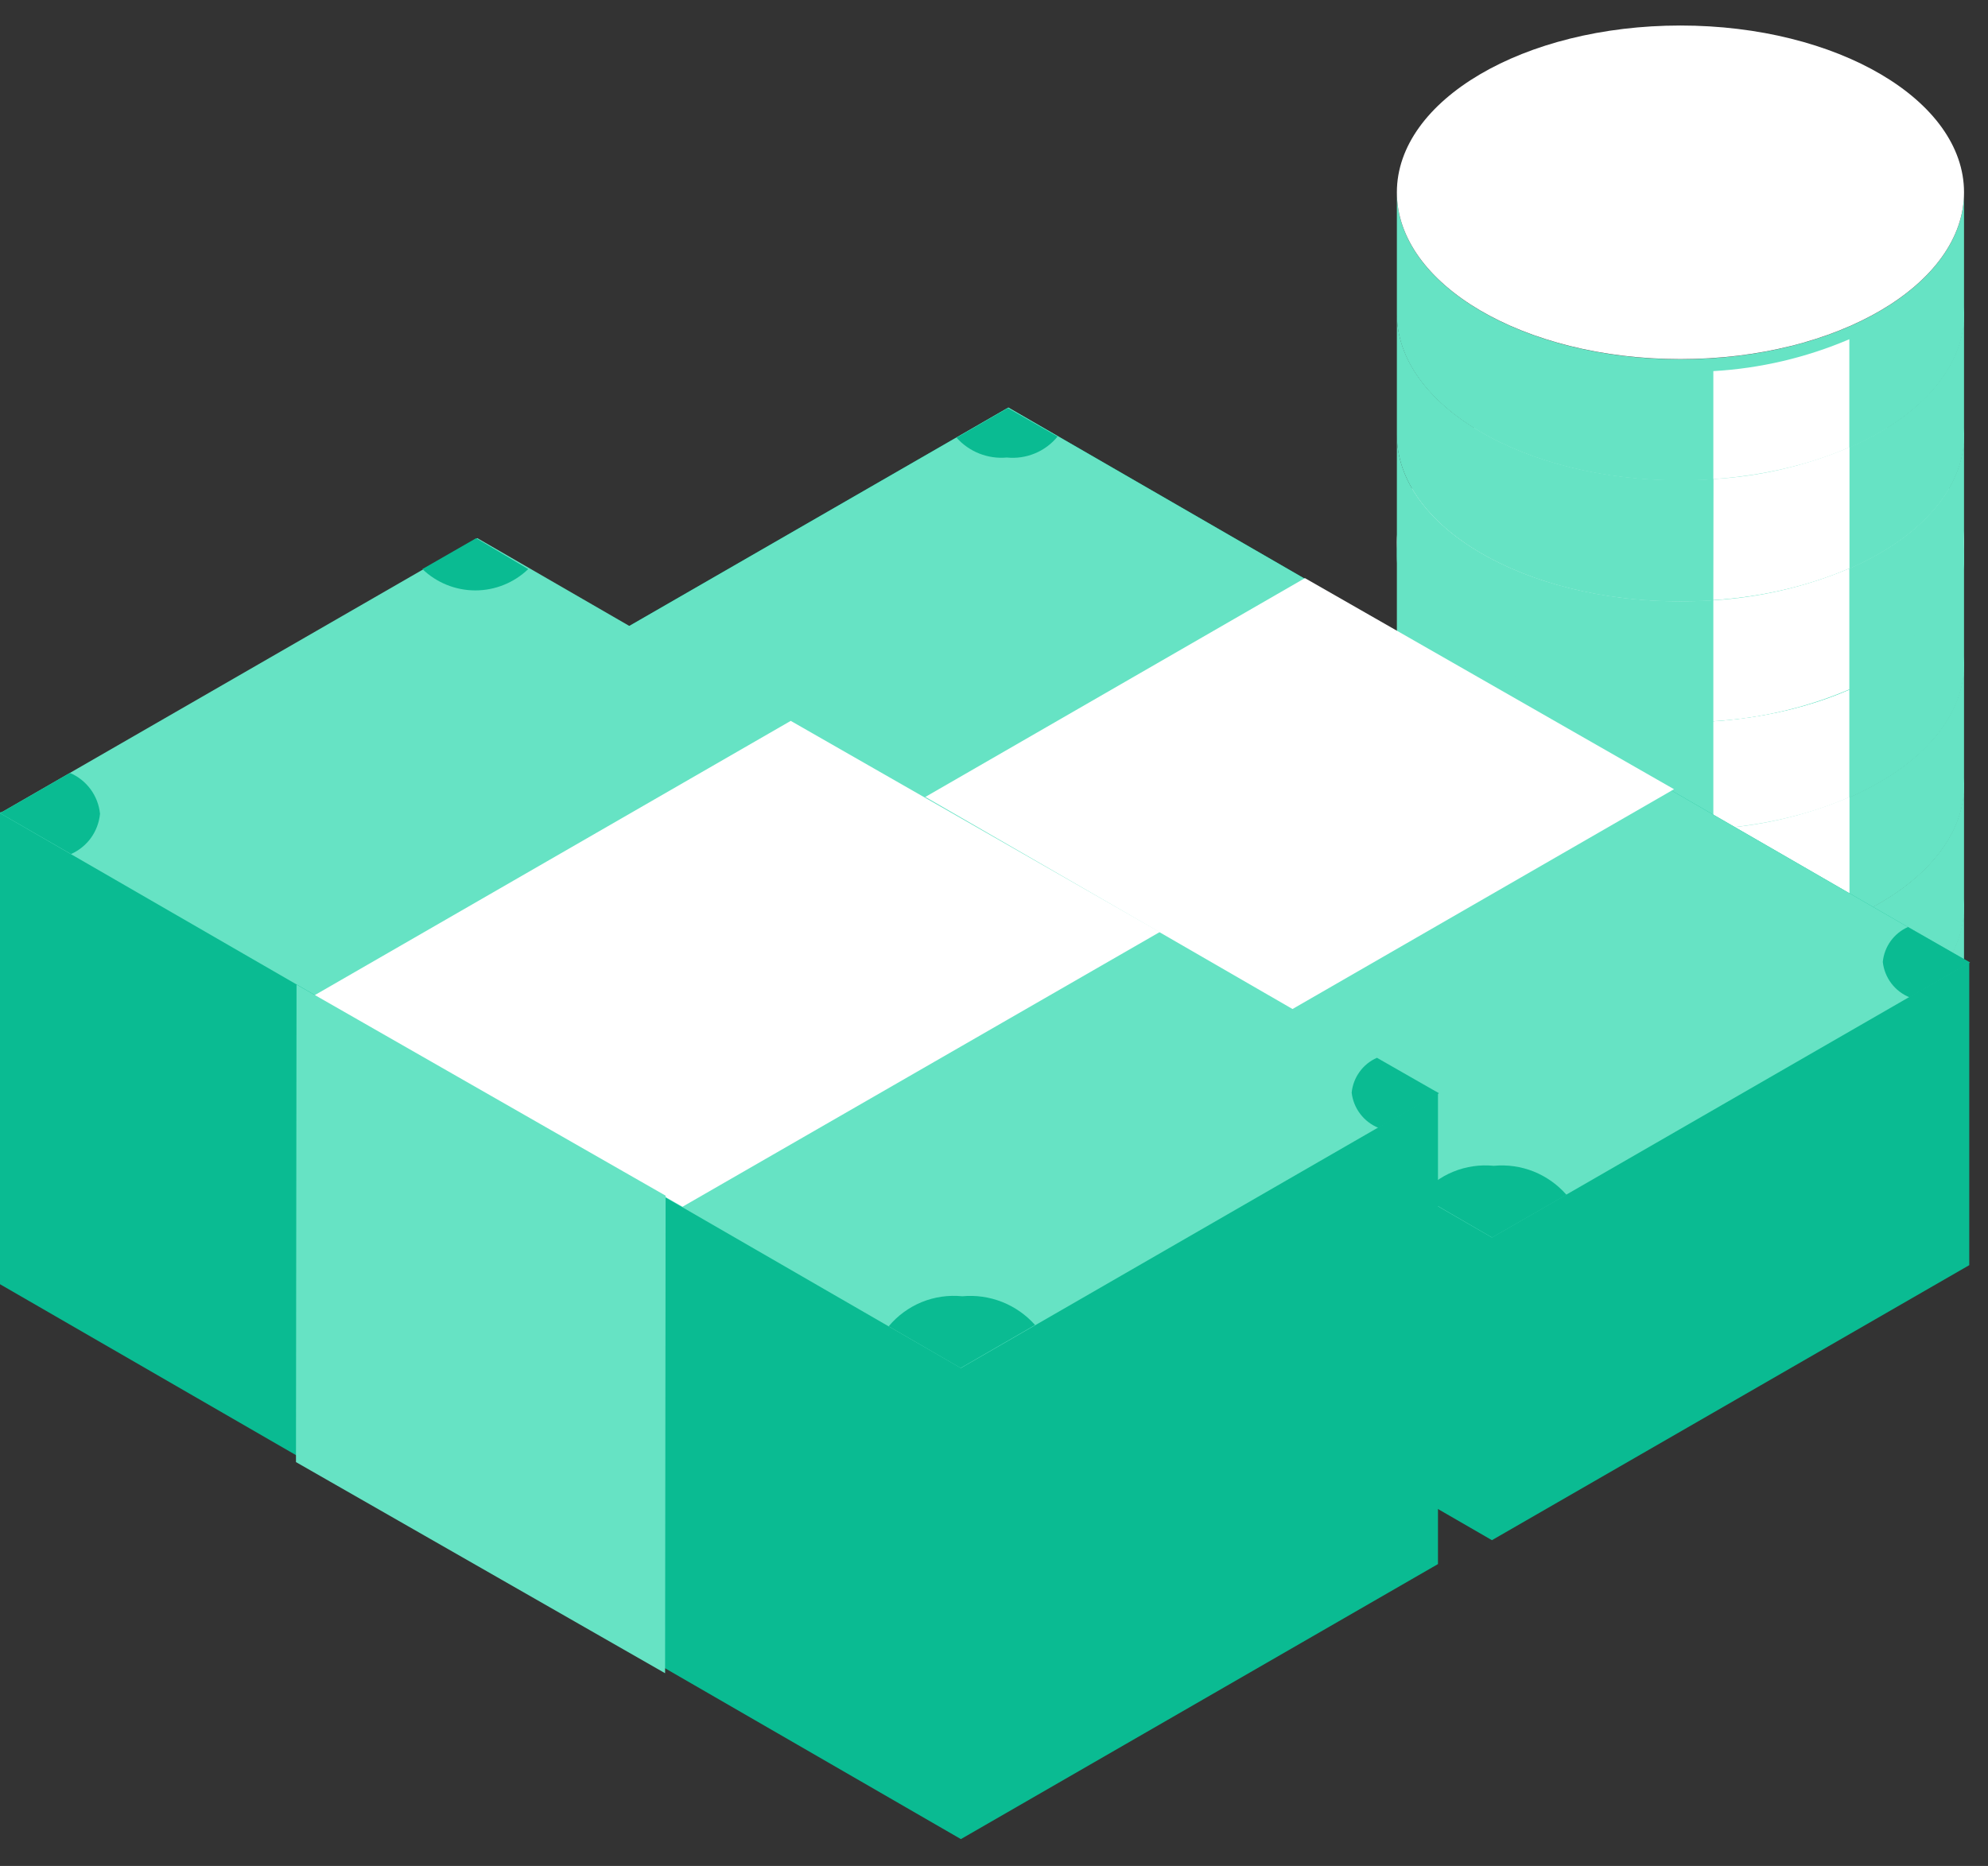 <svg width="49" height="46" viewBox="0 0 49 46" fill="none" xmlns="http://www.w3.org/2000/svg">
<rect x="0" y="0" width="49" height="46" fill="#333333" stroke="none"/>
<g clip-path="url(#clip0_722_29448)">
<path d="M34.43 13.37C34.43 15.64 37.561 17.482 41.419 17.482C45.278 17.482 48.409 15.64 48.409 13.37V16.355C48.409 18.625 45.278 20.467 41.419 20.467C37.561 20.467 34.43 18.625 34.43 16.355V13.37Z" fill="#66E3C4"/>
<path d="M41.427 20.11C37.569 20.11 34.438 18.268 34.438 15.994V16.355C34.438 18.626 37.569 20.468 41.427 20.468C45.286 20.468 48.417 18.626 48.417 16.355V15.985C48.408 18.268 45.277 20.11 41.427 20.11Z" fill="#66E3C4"/>
<path d="M42.23 20.763C43.384 20.693 44.517 20.427 45.582 19.977V16.987C44.519 17.441 43.385 17.707 42.23 17.773V20.763Z" fill="white"/>
<path d="M34.43 16.347C34.43 18.622 37.561 20.464 41.419 20.464C45.278 20.464 48.409 18.622 48.409 16.347V19.337C48.409 21.607 45.278 23.449 41.419 23.449C37.561 23.449 34.43 21.607 34.43 19.337V16.347Z" fill="#66E3C4"/>
<path d="M41.427 23.087C37.569 23.087 34.438 21.245 34.438 18.975V19.337C34.438 21.607 37.569 23.449 41.427 23.449C45.286 23.449 48.417 21.607 48.417 19.337V18.975C48.408 21.245 45.277 23.087 41.427 23.087Z" fill="#66E3C4"/>
<path d="M42.23 23.42C43.385 23.352 44.52 23.087 45.586 22.638V19.648C44.523 20.102 43.389 20.368 42.234 20.434L42.23 23.42Z" fill="white"/>
<path d="M34.43 19.336C34.43 21.607 37.561 23.449 41.419 23.449C45.278 23.449 48.409 21.607 48.409 19.336V22.322C48.409 24.592 45.278 26.434 41.419 26.434C37.561 26.434 34.43 24.592 34.43 22.322V19.336Z" fill="#66E3C4"/>
<path d="M41.427 26.076C37.569 26.076 34.438 24.234 34.438 21.96V22.322C34.438 24.592 37.569 26.434 41.427 26.434C45.286 26.434 48.417 24.592 48.417 22.322V21.96C48.408 24.234 45.277 26.076 41.427 26.076Z" fill="#66E3C4"/>
<path d="M42.23 26.405C43.384 26.337 44.518 26.071 45.582 25.619V22.638C44.517 23.088 43.384 23.354 42.23 23.424V26.405Z" fill="white"/>
<path d="M34.43 22.314C34.43 24.588 37.561 26.43 41.419 26.43C45.278 26.43 48.409 24.588 48.409 22.314V25.303C48.409 27.573 45.278 29.415 41.419 29.415C37.561 29.415 34.43 27.573 34.43 25.303V22.314Z" fill="#66E3C4"/>
<path d="M41.427 29.058C37.569 29.058 34.438 27.216 34.438 24.941V25.303C34.438 27.573 37.569 29.415 41.427 29.415C45.286 29.415 48.417 27.573 48.417 25.303V24.941C48.408 27.212 45.277 29.058 41.427 29.058Z" fill="#66E3C4"/>
<path d="M42.23 29.386C43.384 29.316 44.517 29.051 45.582 28.6V25.615C44.517 26.065 43.384 26.331 42.23 26.401V29.386Z" fill="white"/>
<path d="M41.419 17.478C45.28 17.478 48.409 15.637 48.409 13.366C48.409 11.095 45.28 9.253 41.419 9.253C37.559 9.253 34.43 11.095 34.43 13.366C34.43 15.637 37.559 17.478 41.419 17.478Z" fill="white"/>
</g>
<g clip-path="url(#clip1_722_29448)">
<path d="M34.43 4.745C34.43 7.015 37.561 8.857 41.419 8.857C45.278 8.857 48.409 7.015 48.409 4.745V7.731C48.409 10.001 45.278 11.843 41.419 11.843C37.561 11.843 34.43 10.001 34.43 7.731V4.745Z" fill="#66E3C4"/>
<path d="M41.427 11.486C37.569 11.486 34.438 9.644 34.438 7.369V7.731C34.438 10.001 37.569 11.843 41.427 11.843C45.286 11.843 48.417 10.001 48.417 7.731V7.361C48.408 9.644 45.277 11.486 41.427 11.486Z" fill="#66E3C4"/>
<path d="M42.23 12.138C43.384 12.069 44.517 11.803 45.582 11.352V8.363C44.519 8.817 43.385 9.083 42.23 9.149V12.138Z" fill="white"/>
<path d="M34.43 7.723C34.43 9.997 37.561 11.839 41.419 11.839C45.278 11.839 48.409 9.997 48.409 7.723V10.712C48.409 12.982 45.278 14.825 41.419 14.825C37.561 14.825 34.43 12.982 34.43 10.712V7.723Z" fill="#66E3C4"/>
<path d="M41.427 14.463C37.569 14.463 34.438 12.621 34.438 10.351V10.712C34.438 12.983 37.569 14.825 41.427 14.825C45.286 14.825 48.417 12.983 48.417 10.712V10.351C48.408 12.621 45.277 14.463 41.427 14.463Z" fill="#66E3C4"/>
<path d="M42.23 14.795C43.385 14.727 44.52 14.463 45.586 14.014V11.024C44.523 11.478 43.389 11.744 42.234 11.81L42.23 14.795Z" fill="white"/>
<path d="M34.43 10.712C34.43 12.982 37.561 14.824 41.419 14.824C45.278 14.824 48.409 12.982 48.409 10.712V13.697C48.409 15.968 45.278 17.81 41.419 17.81C37.561 17.81 34.43 15.968 34.43 13.697V10.712Z" fill="#66E3C4"/>
<path d="M41.427 17.452C37.569 17.452 34.438 15.61 34.438 13.335V13.697C34.438 15.967 37.569 17.809 41.427 17.809C45.286 17.809 48.417 15.967 48.417 13.697V13.335C48.408 15.61 45.277 17.452 41.427 17.452Z" fill="#66E3C4"/>
<path d="M42.23 17.78C43.384 17.713 44.518 17.447 45.582 16.994V14.013C44.517 14.464 43.384 14.729 42.23 14.799V17.78Z" fill="white"/>
<path d="M41.419 8.853C45.28 8.853 48.409 7.012 48.409 4.741C48.409 2.47 45.28 0.629 41.419 0.629C37.559 0.629 34.43 2.47 34.43 4.741C34.43 7.012 37.559 8.853 41.419 8.853Z" fill="white"/>
</g>
<path d="M13.089 24.29L36.773 37.969L48.538 31.189V23.727L24.854 10.047L13.089 16.827V24.29Z" fill="#0ABB92"/>
<path d="M48.538 23.727L36.773 30.507L13.089 16.827L24.854 10.047L48.538 23.727Z" fill="#66E3C4"/>
<path d="M41.261 19.456L29.495 26.236L20.404 21.032L32.164 14.252L41.261 19.456Z" fill="white"/>
<path d="M29.476 33.877L29.489 26.236L20.399 21.032L20.379 28.673L29.476 33.877Z" fill="white"/>
<path d="M47.029 22.853C46.858 22.928 46.711 23.048 46.601 23.199C46.492 23.35 46.425 23.528 46.407 23.714C46.428 23.906 46.501 24.088 46.617 24.242C46.734 24.396 46.89 24.515 47.069 24.588L48.558 23.727L47.029 22.853Z" fill="#0ABB92"/>
<path d="M36.777 30.508L38.611 29.455C38.39 29.202 38.112 29.005 37.8 28.88C37.488 28.756 37.151 28.708 36.817 28.74C36.478 28.706 36.136 28.756 35.82 28.885C35.505 29.014 35.227 29.219 35.009 29.481L36.777 30.508Z" fill="#0ABB92"/>
<path d="M14.613 17.715C14.795 17.654 14.954 17.538 15.066 17.382C15.179 17.227 15.239 17.039 15.239 16.847C15.239 16.655 15.179 16.468 15.066 16.312C14.954 16.157 14.795 16.04 14.613 15.98L13.123 16.841L14.613 17.715Z" fill="#0ABB92"/>
<path d="M24.842 10.06L23.577 10.789C23.731 10.962 23.923 11.096 24.138 11.181C24.353 11.266 24.585 11.3 24.816 11.279C25.051 11.303 25.288 11.268 25.506 11.178C25.725 11.088 25.917 10.945 26.067 10.762L24.842 10.06Z" fill="#0ABB92"/>
<path d="M0 31.659L23.684 45.338L35.443 38.558V26.938L11.766 17.417L0 20.026V31.659Z" fill="#0ABB92"/>
<path d="M35.443 26.946L23.684 33.726L0 20.047L11.766 13.267L35.443 26.946Z" fill="#66E3C4"/>
<path d="M28.587 22.976L16.822 29.749L7.724 24.552L19.49 17.771L28.587 22.976Z" fill="white"/>
<path d="M16.393 41.249L16.406 29.476L7.309 24.272L7.295 36.044L16.393 41.249Z" fill="#66E3C4"/>
<path d="M33.939 26.077C33.768 26.152 33.62 26.271 33.511 26.423C33.401 26.574 33.334 26.752 33.316 26.937C33.338 27.128 33.411 27.31 33.528 27.462C33.644 27.615 33.8 27.733 33.978 27.805L35.468 26.951L33.939 26.077Z" fill="#0ABB92"/>
<path d="M23.678 33.724L25.512 32.664C25.29 32.414 25.011 32.219 24.7 32.096C24.388 31.973 24.052 31.925 23.718 31.956C23.378 31.922 23.035 31.971 22.718 32.1C22.402 32.23 22.122 32.435 21.904 32.697L23.678 33.724Z" fill="#0ABB92"/>
<path d="M1.75 21.054C1.947 20.967 2.117 20.829 2.243 20.655C2.368 20.48 2.445 20.275 2.465 20.061C2.443 19.842 2.362 19.633 2.232 19.456C2.101 19.279 1.926 19.14 1.723 19.054L0.002 20.047L1.75 21.054Z" fill="#0ABB92"/>
<path d="M11.736 13.268L10.411 14.029C10.762 14.366 11.229 14.555 11.716 14.555C12.202 14.555 12.67 14.366 13.02 14.029L11.736 13.268Z" fill="#0ABB92"/>
<defs>
<clipPath id="clip0_722_29448">
<rect width="13.979" height="20.162" fill="white" transform="translate(34.43 9.253)"/>
</clipPath>
<clipPath id="clip1_722_29448">
<rect width="13.979" height="20.162" fill="white" transform="translate(34.43 0.629)"/>
</clipPath>
</defs>
</svg>
